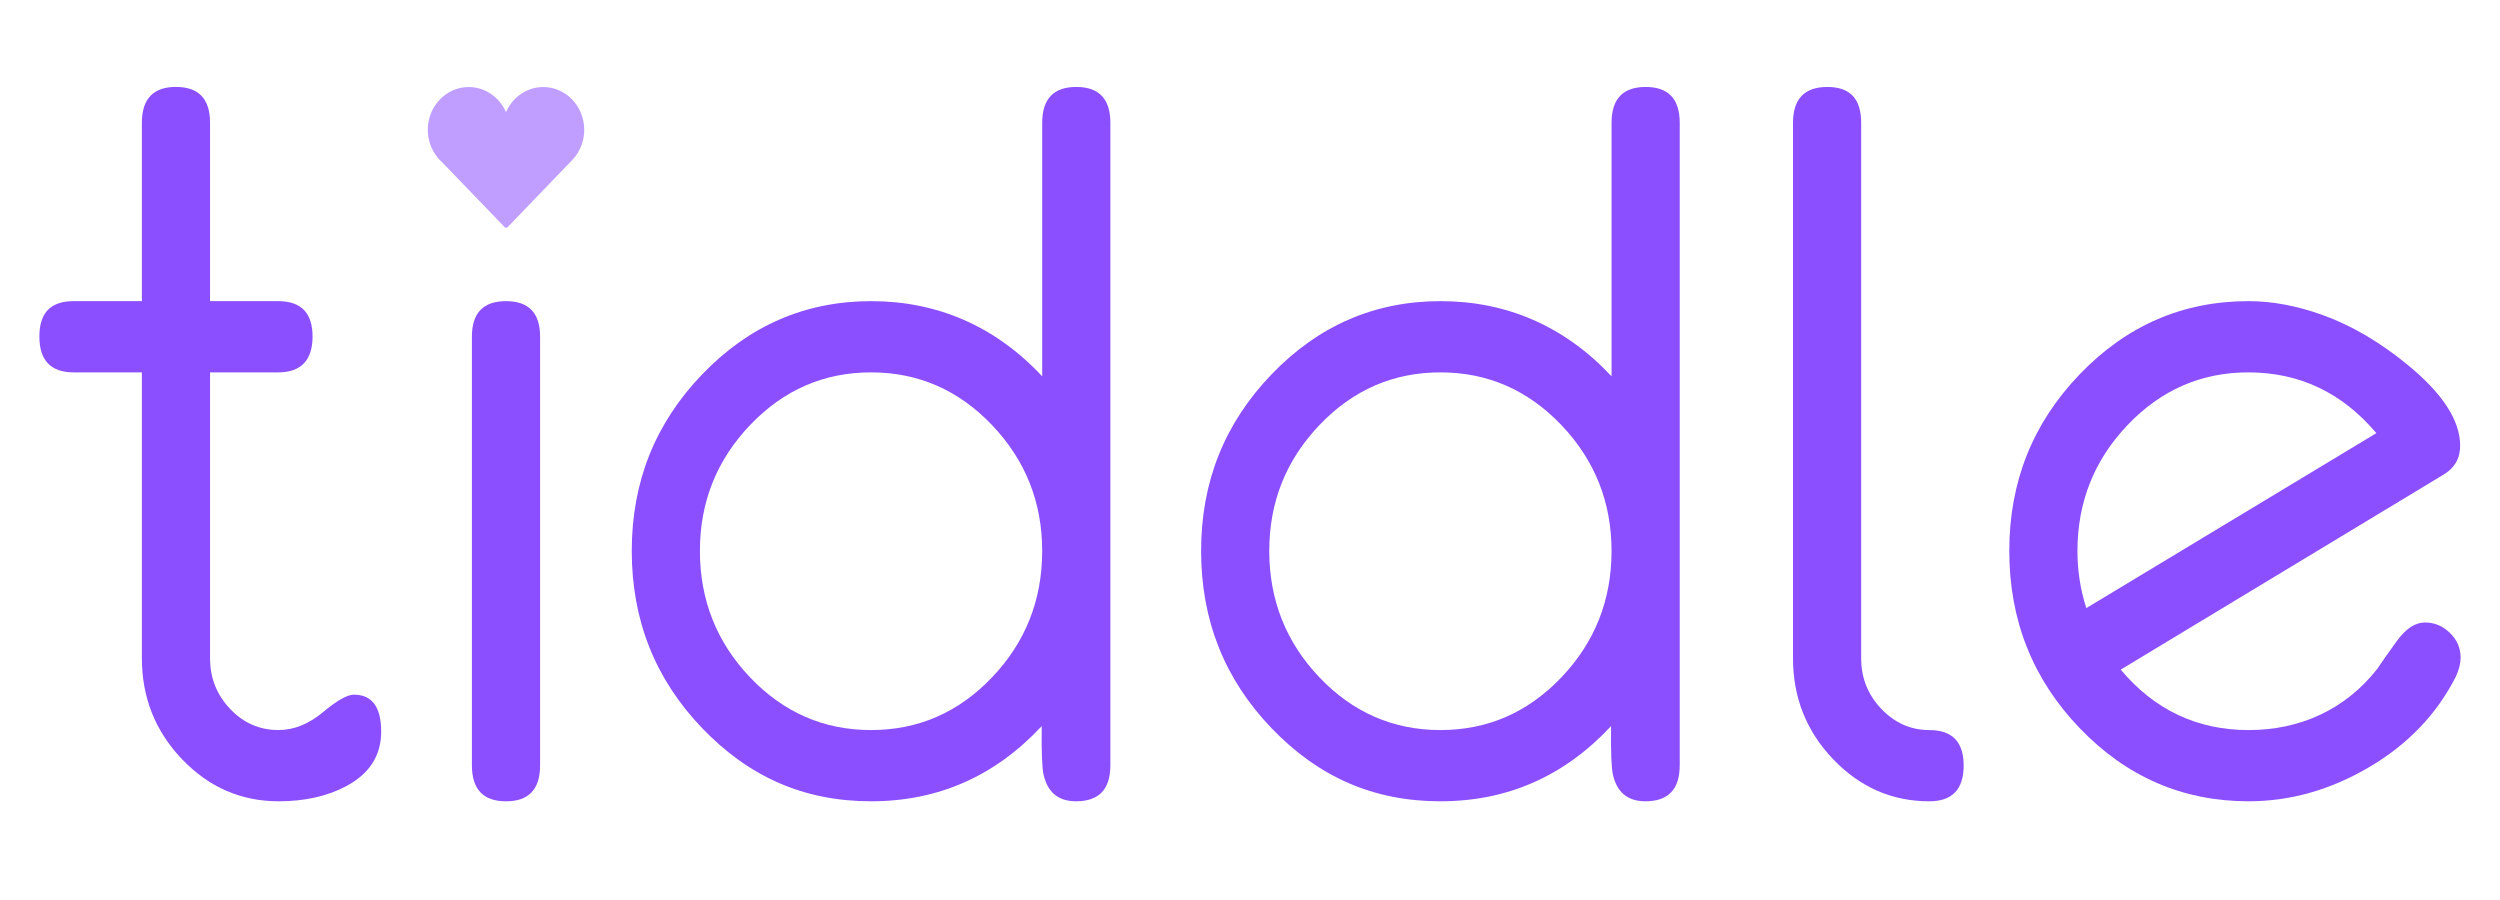 <svg width="250" height="90" viewBox="0 0 250 90" fill="none" xmlns="http://www.w3.org/2000/svg">
<g id="logo_color 3">
<path id="Vector" d="M58.422 12.981C58.422 10.622 56.585 8.703 54.329 8.703C52.673 8.703 51.244 9.737 50.6 11.218C49.956 9.737 48.528 8.703 46.873 8.703C44.615 8.703 42.78 10.622 42.78 12.981C42.78 13.479 42.861 13.956 43.013 14.401C43.184 14.908 43.443 15.369 43.773 15.769C43.913 15.94 44.065 16.098 44.23 16.243L50.473 22.723C50.511 22.764 50.562 22.783 50.611 22.783C50.661 22.783 50.713 22.764 50.752 22.723L57.227 16.001C57.647 15.561 57.975 15.028 58.181 14.432C58.338 13.979 58.424 13.491 58.424 12.983L58.422 12.981Z" fill="#BF9EFF"/>
<path id="Vector_2" d="M38.119 73.153C38.119 75.578 36.928 77.412 34.545 78.655C32.665 79.638 30.439 80.129 27.869 80.129C24.108 80.129 20.887 78.727 18.207 75.924C15.527 73.121 14.188 69.751 14.188 65.816V37.238H7.37C5.081 37.238 3.938 36.043 3.938 33.651C3.938 31.26 5.081 30.114 7.37 30.114H14.188V12.28C14.188 9.89 15.324 8.693 17.596 8.693C19.869 8.693 21.005 9.89 21.005 12.28V30.114H27.823C30.11 30.114 31.255 31.294 31.255 33.651C31.255 36.009 30.11 37.238 27.823 37.238H21.005V65.821C21.005 67.79 21.672 69.479 23.009 70.888C24.344 72.299 25.955 73.004 27.841 73.004C29.381 73.004 30.858 72.415 32.273 71.236C33.686 70.056 34.724 69.467 35.384 69.467C37.206 69.467 38.117 70.695 38.117 73.152L38.119 73.153Z" fill="#8B4FFF"/>
<path id="Vector_3" d="M54.009 33.657V76.539C54.009 78.932 52.873 80.13 50.6 80.13C48.328 80.13 47.191 78.933 47.191 76.539V33.657C47.191 31.296 48.326 30.115 50.6 30.115C52.874 30.115 54.009 31.296 54.009 33.657Z" fill="#8B4FFF"/>
<path id="Vector_4" d="M111.036 76.54C111.036 78.934 109.891 80.129 107.603 80.129C105.847 80.129 104.766 79.244 104.36 77.476C104.202 76.787 104.14 75.166 104.172 72.611C99.501 77.622 93.812 80.129 87.106 80.129C80.4 80.129 74.889 77.687 70.204 72.802C65.518 67.917 63.176 62.016 63.176 55.097C63.176 48.178 65.521 42.328 70.212 37.443C74.903 32.558 80.543 30.115 87.133 30.115C93.723 30.115 99.543 32.621 104.22 37.633V12.288C104.22 9.892 105.355 8.696 107.628 8.696C109.902 8.696 111.037 9.892 111.037 12.284V76.54H111.036ZM104.218 55.097C104.218 50.211 102.545 46.012 99.197 42.502C95.85 38.993 91.818 37.238 87.105 37.238C82.391 37.238 78.359 38.993 75.012 42.502C71.665 46.012 69.991 50.209 69.991 55.097C69.991 59.985 71.665 64.232 75.012 67.742C78.359 71.252 82.389 73.006 87.105 73.006C91.82 73.006 95.85 71.252 99.197 67.742C102.545 64.232 104.218 60.018 104.218 55.097Z" fill="#8B4FFF"/>
<path id="Vector_5" d="M167.971 76.54C167.971 78.934 166.826 80.129 164.539 80.129C162.783 80.129 161.701 79.244 161.295 77.476C161.138 76.787 161.075 75.166 161.108 72.611C156.436 77.622 150.748 80.129 144.041 80.129C137.335 80.129 131.825 77.687 127.14 72.802C122.454 67.917 120.111 62.016 120.111 55.097C120.111 48.178 122.456 42.328 127.148 37.443C131.839 32.558 137.479 30.115 144.069 30.115C150.659 30.115 156.479 32.621 161.155 37.633V12.288C161.155 9.892 162.29 8.696 164.564 8.696C166.838 8.696 167.973 9.892 167.973 12.284V76.54H167.971ZM161.154 55.097C161.154 50.211 159.48 46.012 156.133 42.502C152.785 38.993 148.754 37.238 144.04 37.238C139.326 37.238 135.295 38.993 131.948 42.502C128.6 46.012 126.926 50.209 126.926 55.097C126.926 59.985 128.6 64.232 131.948 67.742C135.295 71.252 139.325 73.006 144.04 73.006C148.755 73.006 152.785 71.252 156.133 67.742C159.48 64.232 161.154 60.018 161.154 55.097Z" fill="#8B4FFF"/>
<path id="Vector_6" d="M196.367 76.543C196.367 78.935 195.222 80.13 192.935 80.13C189.205 80.13 186 78.728 183.32 75.927C180.64 73.125 179.3 69.757 179.3 65.824V12.285C179.3 9.893 180.444 8.697 182.732 8.697C185.021 8.697 186.117 9.893 186.117 12.287V65.829C186.117 67.796 186.791 69.484 188.139 70.894C189.486 72.303 191.085 73.007 192.934 73.007C195.221 73.007 196.366 74.187 196.366 76.544L196.367 76.543Z" fill="#8B4FFF"/>
<path id="Vector_7" d="M246.061 65.784C246.061 66.341 245.904 66.963 245.591 67.65C243.679 71.417 240.787 74.439 236.917 76.714C233.046 78.991 229.026 80.129 224.859 80.129C218.276 80.129 212.642 77.687 207.957 72.802C203.271 67.917 200.929 62.016 200.929 55.097C200.929 48.178 203.271 42.327 207.957 37.443C212.642 32.558 218.277 30.115 224.859 30.115C227.21 30.115 229.67 30.574 232.24 31.492C235.155 32.542 238.006 34.216 240.796 36.511C244.275 39.364 246.015 42.053 246.015 44.579C246.015 45.858 245.451 46.826 244.322 47.482L212.071 66.963C215.456 70.993 219.719 73.007 224.859 73.007C229.999 73.007 234.544 70.96 237.741 66.866C238.149 66.245 238.799 65.319 239.692 64.091C240.586 62.863 241.517 62.249 242.49 62.249C243.462 62.249 244.26 62.592 244.981 63.281C245.702 63.969 246.062 64.804 246.062 65.786L246.061 65.784ZM237.636 43.314C234.215 39.263 229.947 37.238 224.832 37.238C220.124 37.238 216.1 38.994 212.757 42.504C209.415 46.014 207.745 50.213 207.745 55.101C207.745 57.07 208.04 58.973 208.632 60.809L237.637 43.314H237.636Z" fill="#8B4FFF"/>
</g>
</svg>
